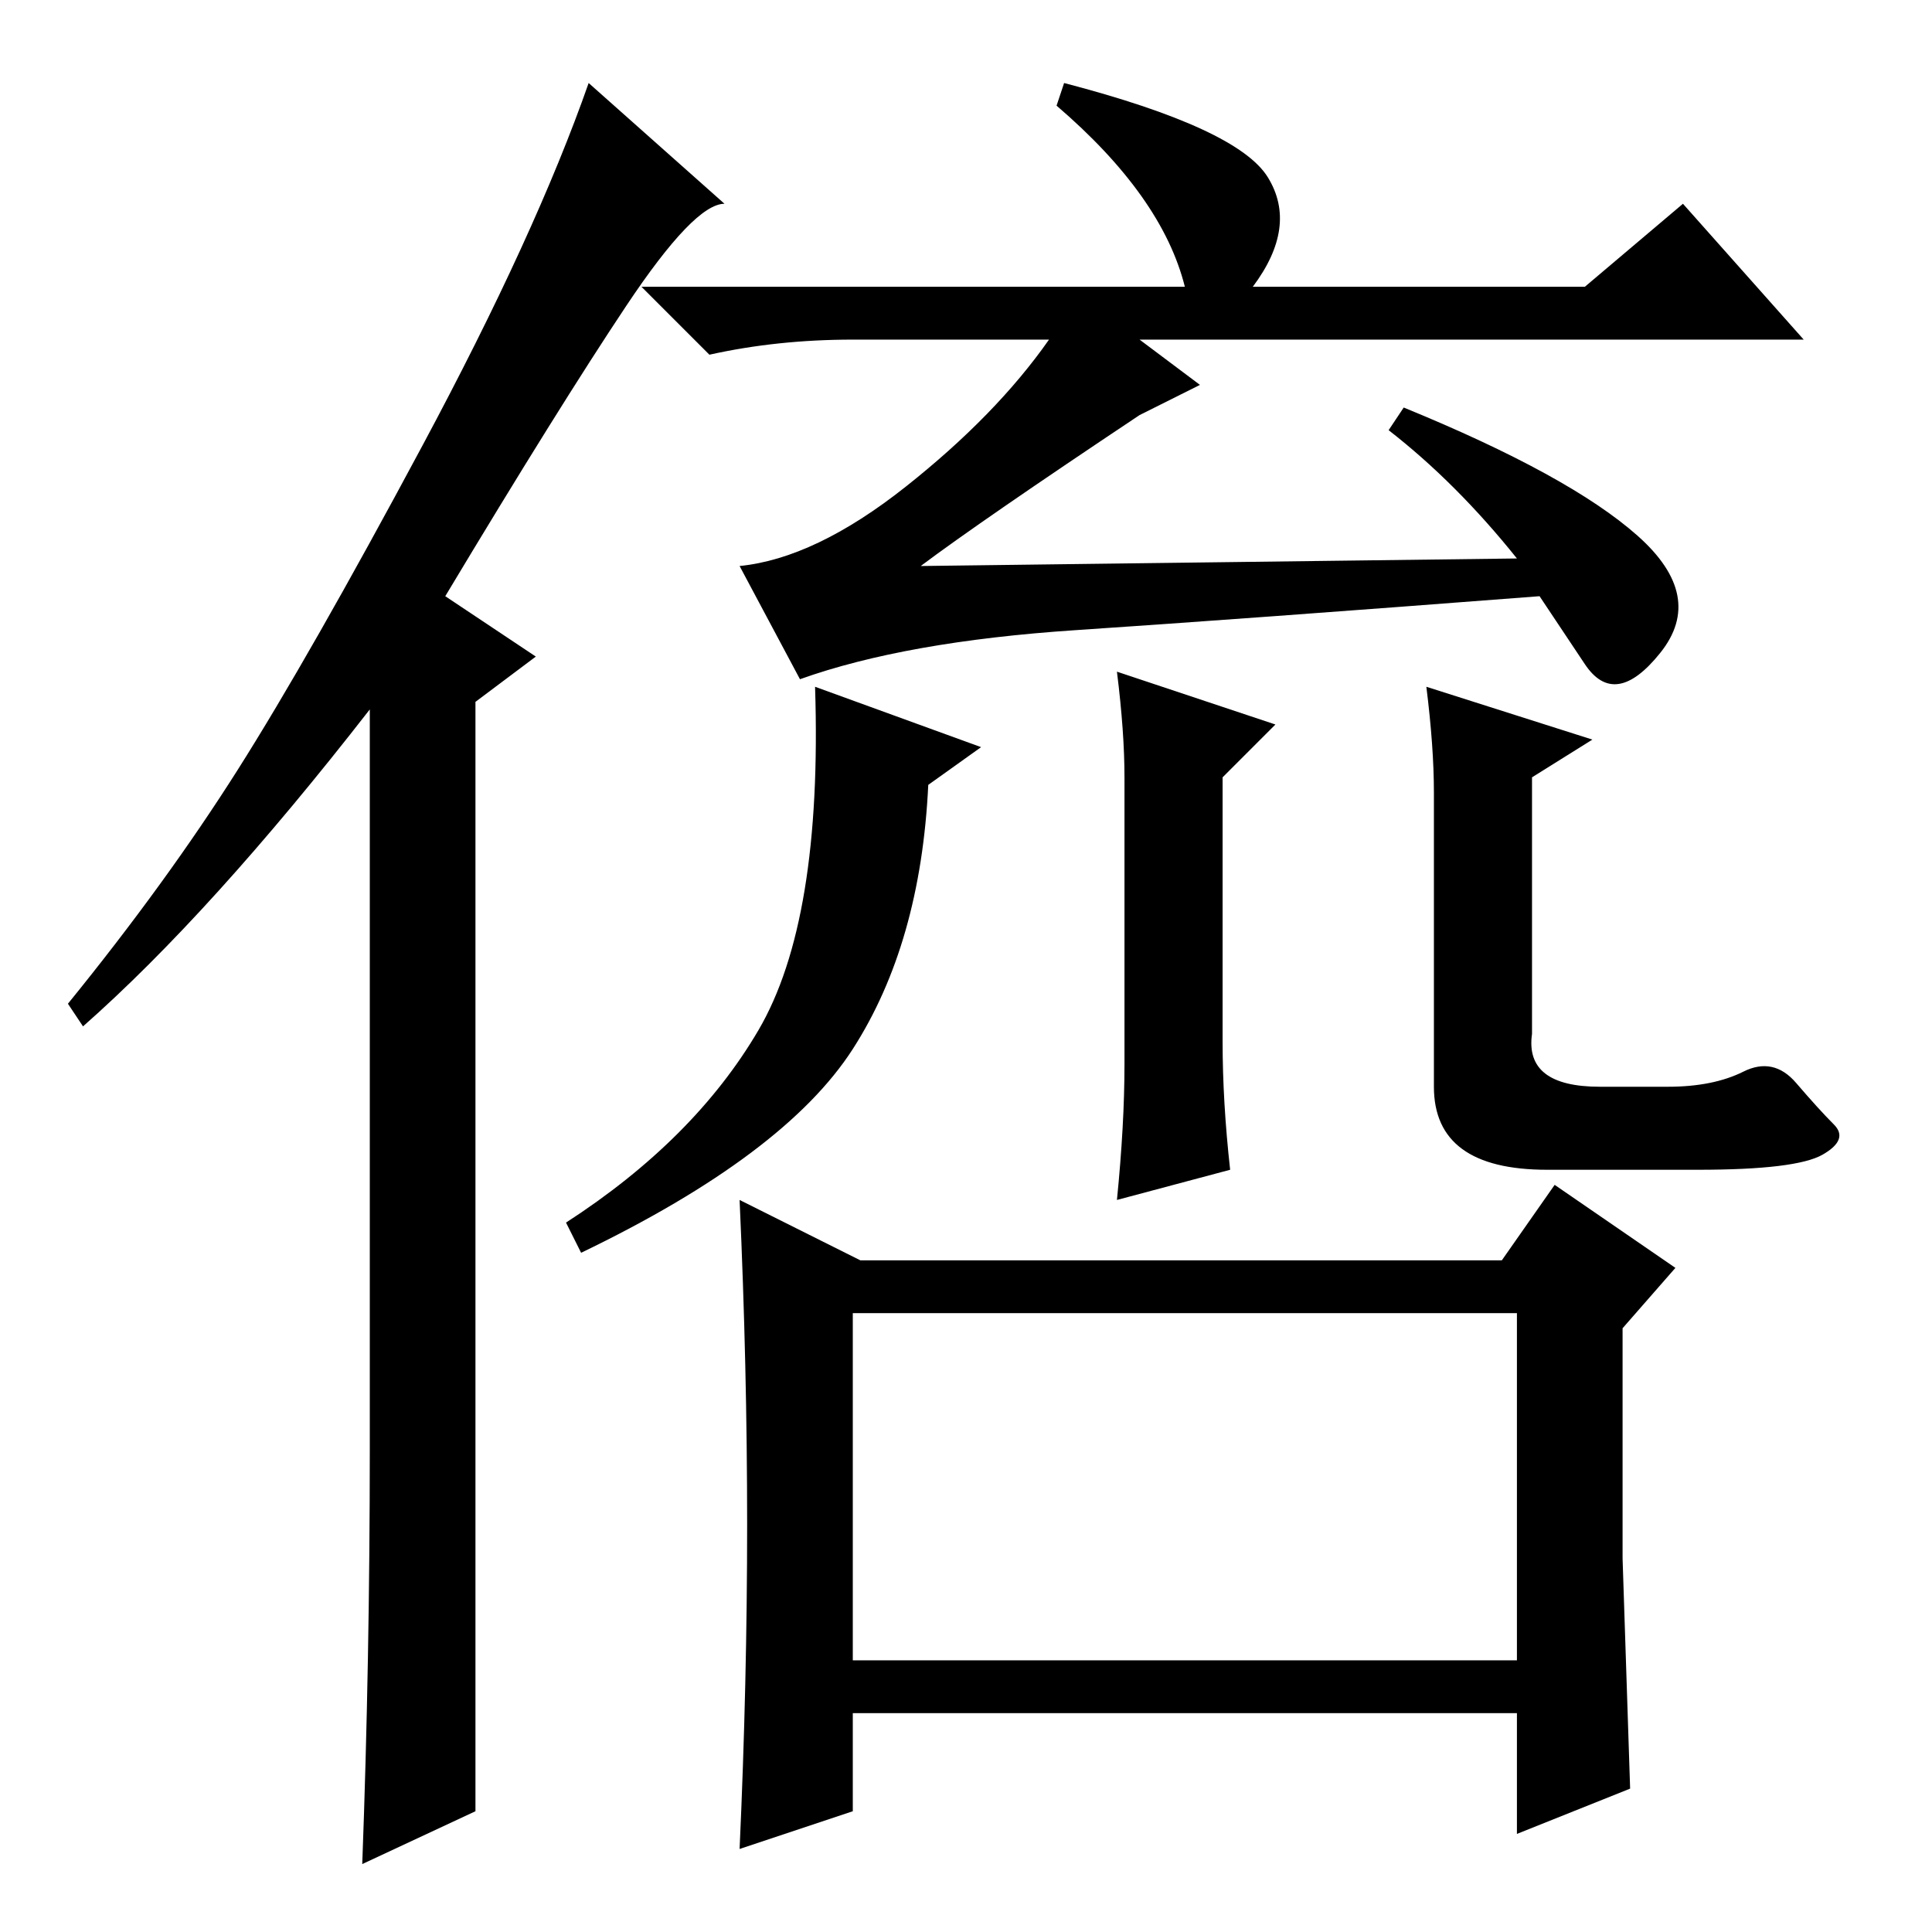 <?xml version="1.0" standalone="no"?>
<!DOCTYPE svg PUBLIC "-//W3C//DTD SVG 1.1//EN" "http://www.w3.org/Graphics/SVG/1.1/DTD/svg11.dtd" >
<svg xmlns="http://www.w3.org/2000/svg" xmlns:xlink="http://www.w3.org/1999/xlink" version="1.1" viewBox="0 -36 256 256">
  <g transform="matrix(1 0 0 -1 0 220)">
   <path fill="currentColor"
d="M49 64v98q-21 -27 -38 -42l-2 3q13 16 22.5 31t24.5 43t22 48l18 -16q-4 0 -13 -13.5t-24 -38.5l12 -8l-8 -6v-147l-15 -7q1 27 1 55zM149 115v38q0 6 -1 14l21 -7l-7 -7v-35q0 -8 1 -17l-15 -4q1 10 1 18zM130 157l-7 -5q-1 -21 -10 -35t-36 -27l-2 4q17 11 25.5 25.5
t7.5 45.5zM190 151q0 6 -1 14l22 -7l-8 -5v-34q-1 -7 9 -7h9q6 0 10 2t7 -1.5t5 -5.5t-1.5 -4t-16.5 -2h-20q-15 0 -15 11v39zM184 199l2 3q22 -9 31 -17t3 -15.5t-10 -1.5l-6 9q-39 -3 -61.5 -4.5t-36.5 -6.5l-8 15q10 1 22 10.5t19 19.5h-26q-10 0 -19 -2l-9 9h72
q-3 12 -17 24l1 3q23 -6 27 -12.5t-2 -14.5h44l13 11l16 -18h-88l8 -6l-8 -4q-21 -14 -29 -20l79 1q-8 10 -17 17zM99 54q0 21 -1 43l16 -8h85l7 10l16 -11l-7 -8v-30.5t1 -30.5l-15 -6v16h-88v-13l-15 -5q1 22 1 43zM113 36h88v46h-88v-46z" />
  </g>

</svg>
